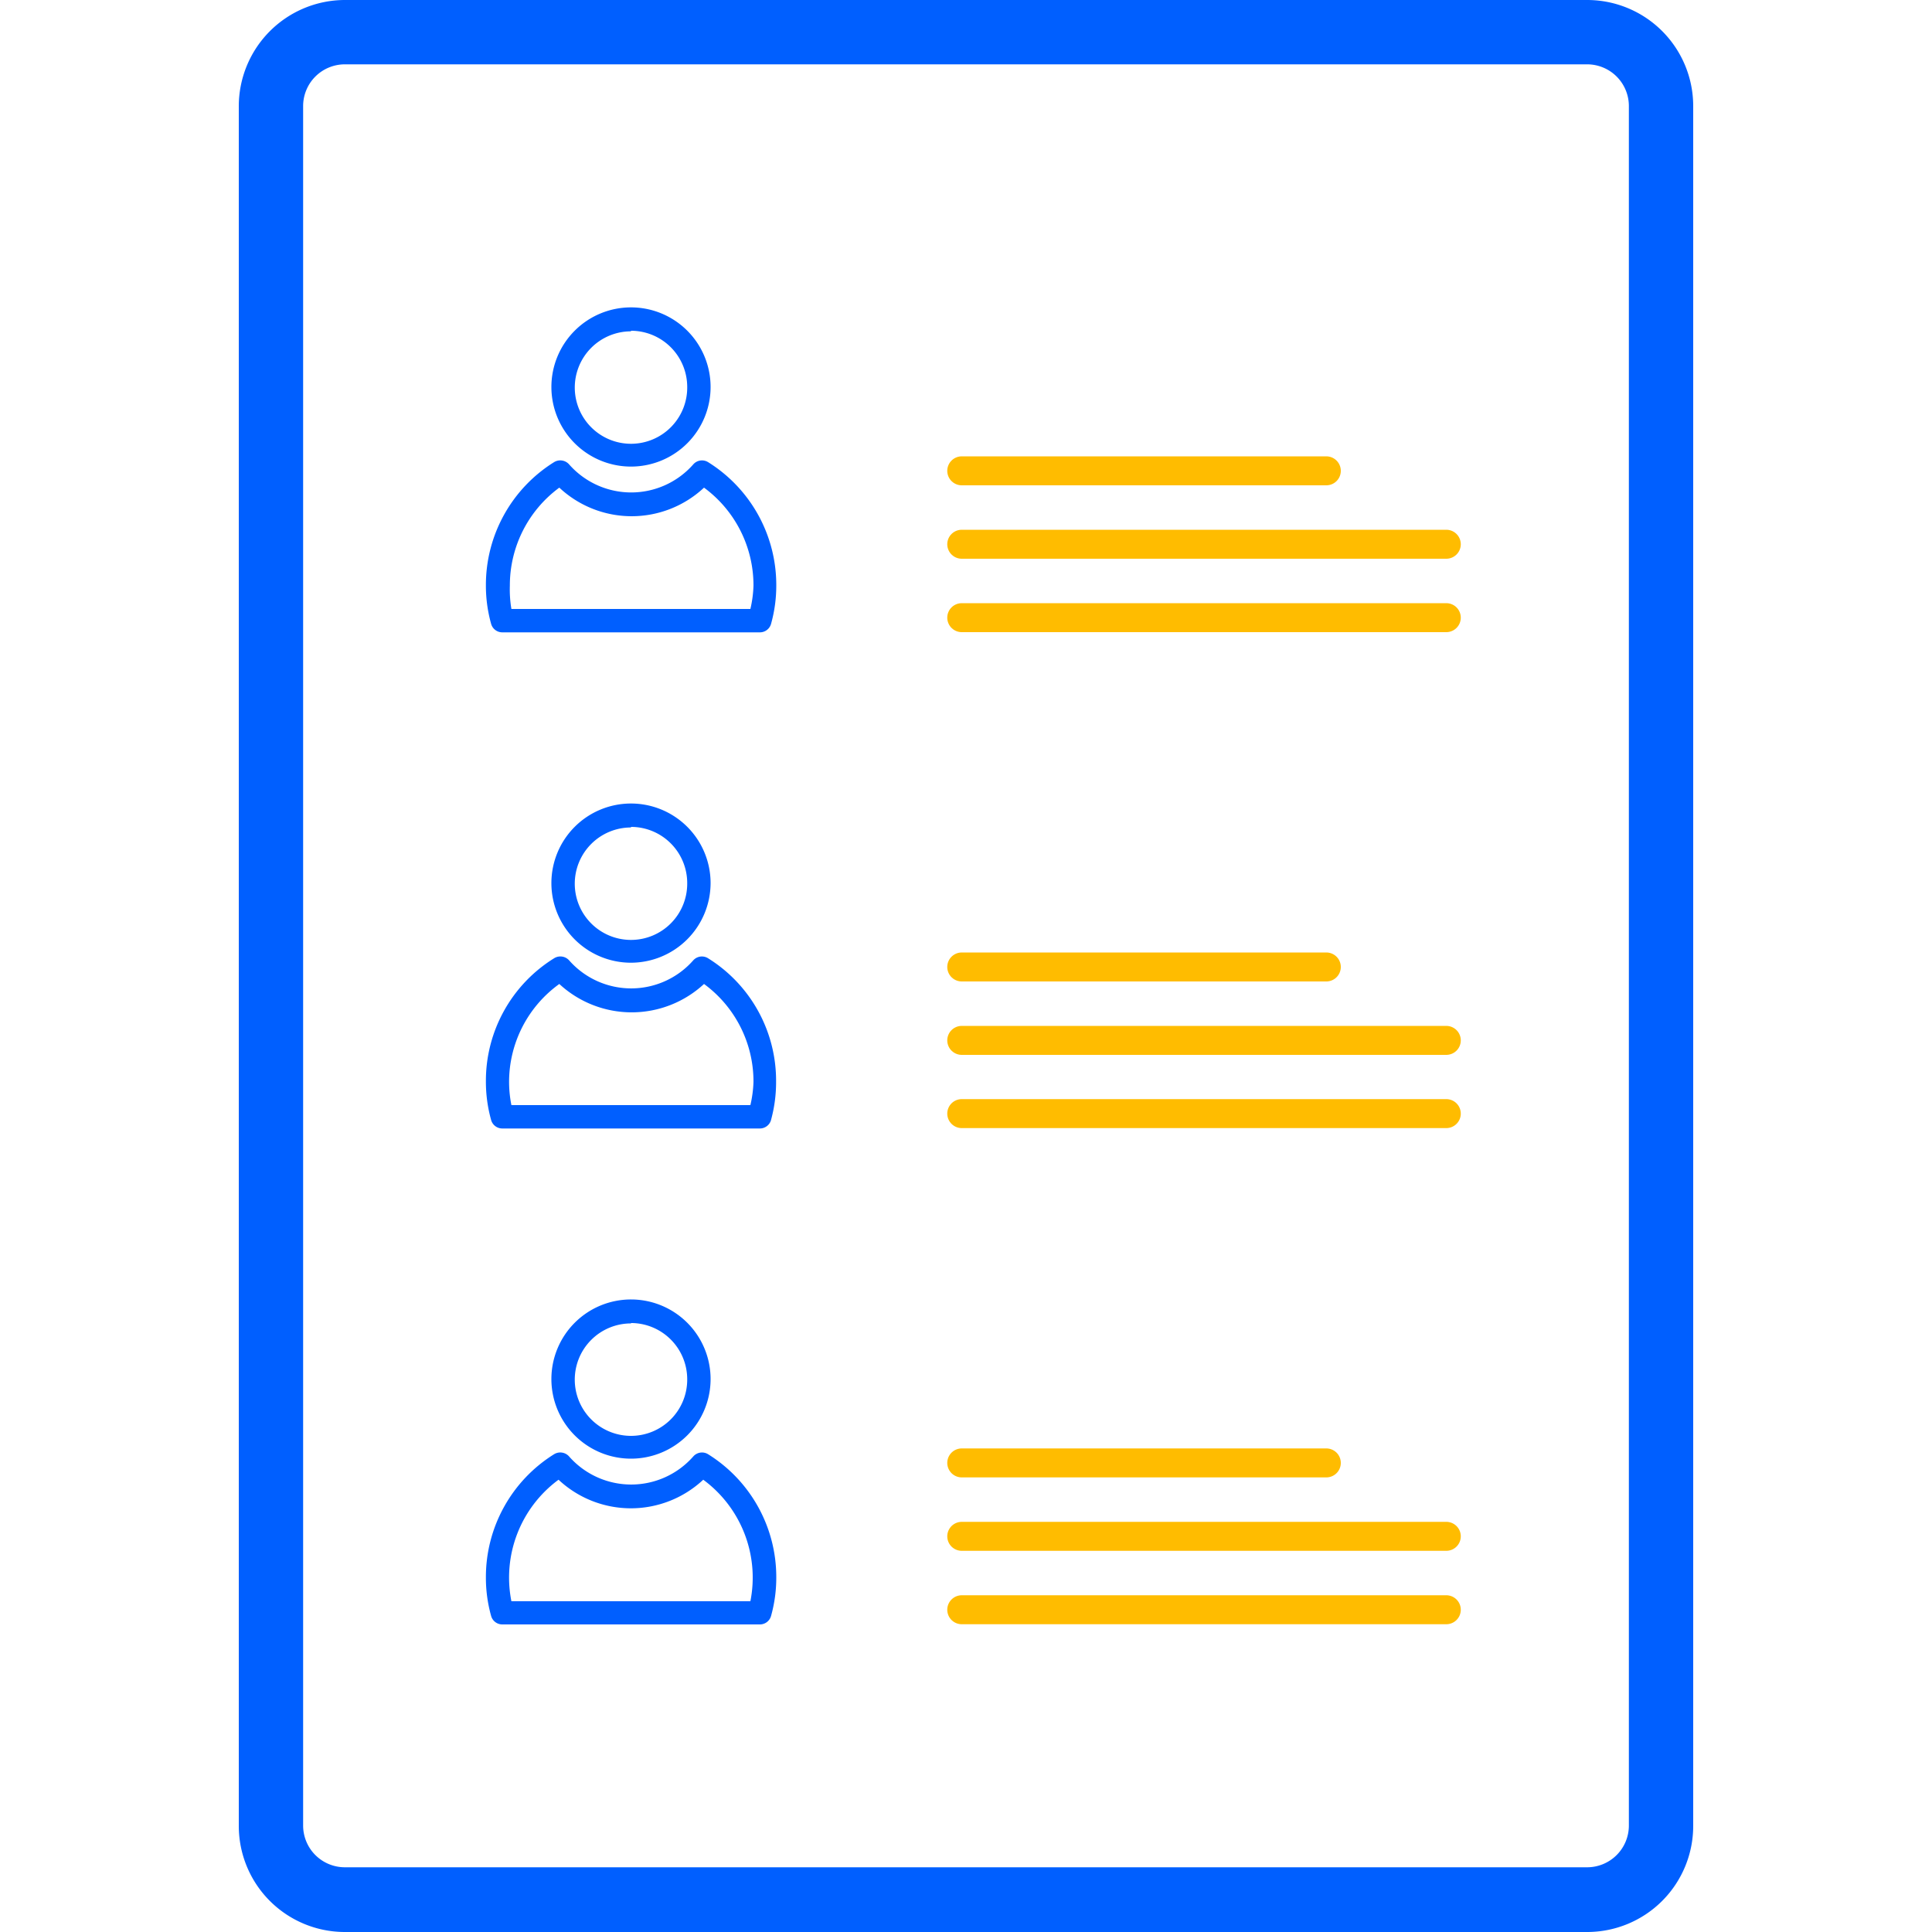 <svg id="Layer_1" data-name="Layer 1" xmlns="http://www.w3.org/2000/svg" viewBox="0 0 100 100"><defs><style>.cls-1{fill:#005fff;}.cls-2{fill:none;stroke:#ffbc00;stroke-linecap:round;stroke-miterlimit:10;stroke-width:1.5px;}</style></defs><path class="cls-1" d="M82.15,100H17.85a5.49,5.49,0,0,1-5.49-5.49v-89A5.5,5.5,0,0,1,17.85,0h64.3a5.49,5.49,0,0,1,5.49,5.49v89A5.49,5.49,0,0,1,82.15,100Zm0-96.67H17.85a2.16,2.16,0,0,0-2.16,2.16v89a2.16,2.16,0,0,0,2.16,2.16h64.3a2.16,2.16,0,0,0,2.16-2.16v-89A2.16,2.16,0,0,0,82.15,3.33Z"/><line class="cls-2" x1="49.78" y1="24.37" x2="68.65" y2="24.37"/><line class="cls-2" x1="49.78" y1="28.17" x2="74.86" y2="28.17"/><line class="cls-2" x1="49.78" y1="31.97" x2="74.86" y2="31.97"/><path class="cls-1" d="M32.66,24.15A4.12,4.12,0,1,1,36.78,20,4.12,4.12,0,0,1,32.66,24.15Zm0-7A2.91,2.91,0,1,0,35.57,20,2.91,2.91,0,0,0,32.66,17.12Z"/><path class="cls-1" d="M39.32,32.73H26a.6.6,0,0,1-.58-.44,7.33,7.33,0,0,1-.27-2,7.49,7.49,0,0,1,3.53-6.37.61.61,0,0,1,.78.12,4.28,4.28,0,0,0,6.42,0,.6.6,0,0,1,.77-.12,7.49,7.49,0,0,1,3.53,6.37,7.33,7.33,0,0,1-.27,2A.6.6,0,0,1,39.32,32.73ZM26.47,31.52H38.84A6.06,6.06,0,0,0,39,30.31a6.28,6.28,0,0,0-2.56-5.07,5.48,5.48,0,0,1-7.49,0,6.28,6.28,0,0,0-2.56,5.07A6.06,6.06,0,0,0,26.47,31.52Z"/><line class="cls-2" x1="49.78" y1="50.05" x2="68.65" y2="50.05"/><line class="cls-2" x1="49.78" y1="53.85" x2="74.86" y2="53.85"/><line class="cls-2" x1="49.78" y1="57.64" x2="74.86" y2="57.64"/><path class="cls-1" d="M32.66,49.83a4.12,4.12,0,1,1,4.12-4.12A4.13,4.13,0,0,1,32.66,49.83Zm0-7a2.91,2.91,0,1,0,2.91,2.91A2.91,2.91,0,0,0,32.66,42.8Z"/><path class="cls-1" d="M39.32,58.41H26a.6.6,0,0,1-.58-.44,7.39,7.39,0,0,1-.27-2,7.46,7.46,0,0,1,3.53-6.37.61.61,0,0,1,.78.11,4.28,4.28,0,0,0,6.42,0,.6.6,0,0,1,.77-.11A7.46,7.46,0,0,1,40.17,56a7.39,7.39,0,0,1-.27,2A.6.6,0,0,1,39.32,58.41ZM26.47,57.2H38.84A6.13,6.13,0,0,0,39,56a6.26,6.26,0,0,0-2.56-5.07,5.51,5.51,0,0,1-7.49,0A6.25,6.25,0,0,0,26.35,56,6.13,6.13,0,0,0,26.47,57.2Z"/><line class="cls-2" x1="49.78" y1="75.72" x2="68.65" y2="75.72"/><line class="cls-2" x1="49.78" y1="79.52" x2="74.86" y2="79.52"/><line class="cls-2" x1="49.78" y1="83.32" x2="74.86" y2="83.32"/><path class="cls-1" d="M32.66,75.5a4.12,4.12,0,1,1,4.12-4.11A4.12,4.12,0,0,1,32.66,75.5Zm0-7a2.91,2.91,0,1,0,2.91,2.91A2.91,2.91,0,0,0,32.66,68.48Z"/><path class="cls-1" d="M39.32,84.08H26a.6.6,0,0,1-.58-.44,7.33,7.33,0,0,1-.27-2,7.49,7.49,0,0,1,3.53-6.37.61.61,0,0,1,.78.12,4.28,4.28,0,0,0,6.42,0,.6.6,0,0,1,.77-.12,7.49,7.49,0,0,1,3.53,6.37,7.33,7.33,0,0,1-.27,2A.6.6,0,0,1,39.32,84.08Zm-12.85-1.2H38.84a6.29,6.29,0,0,0-2.44-6.29,5.48,5.48,0,0,1-7.49,0,6.29,6.29,0,0,0-2.44,6.29Z"/></svg>